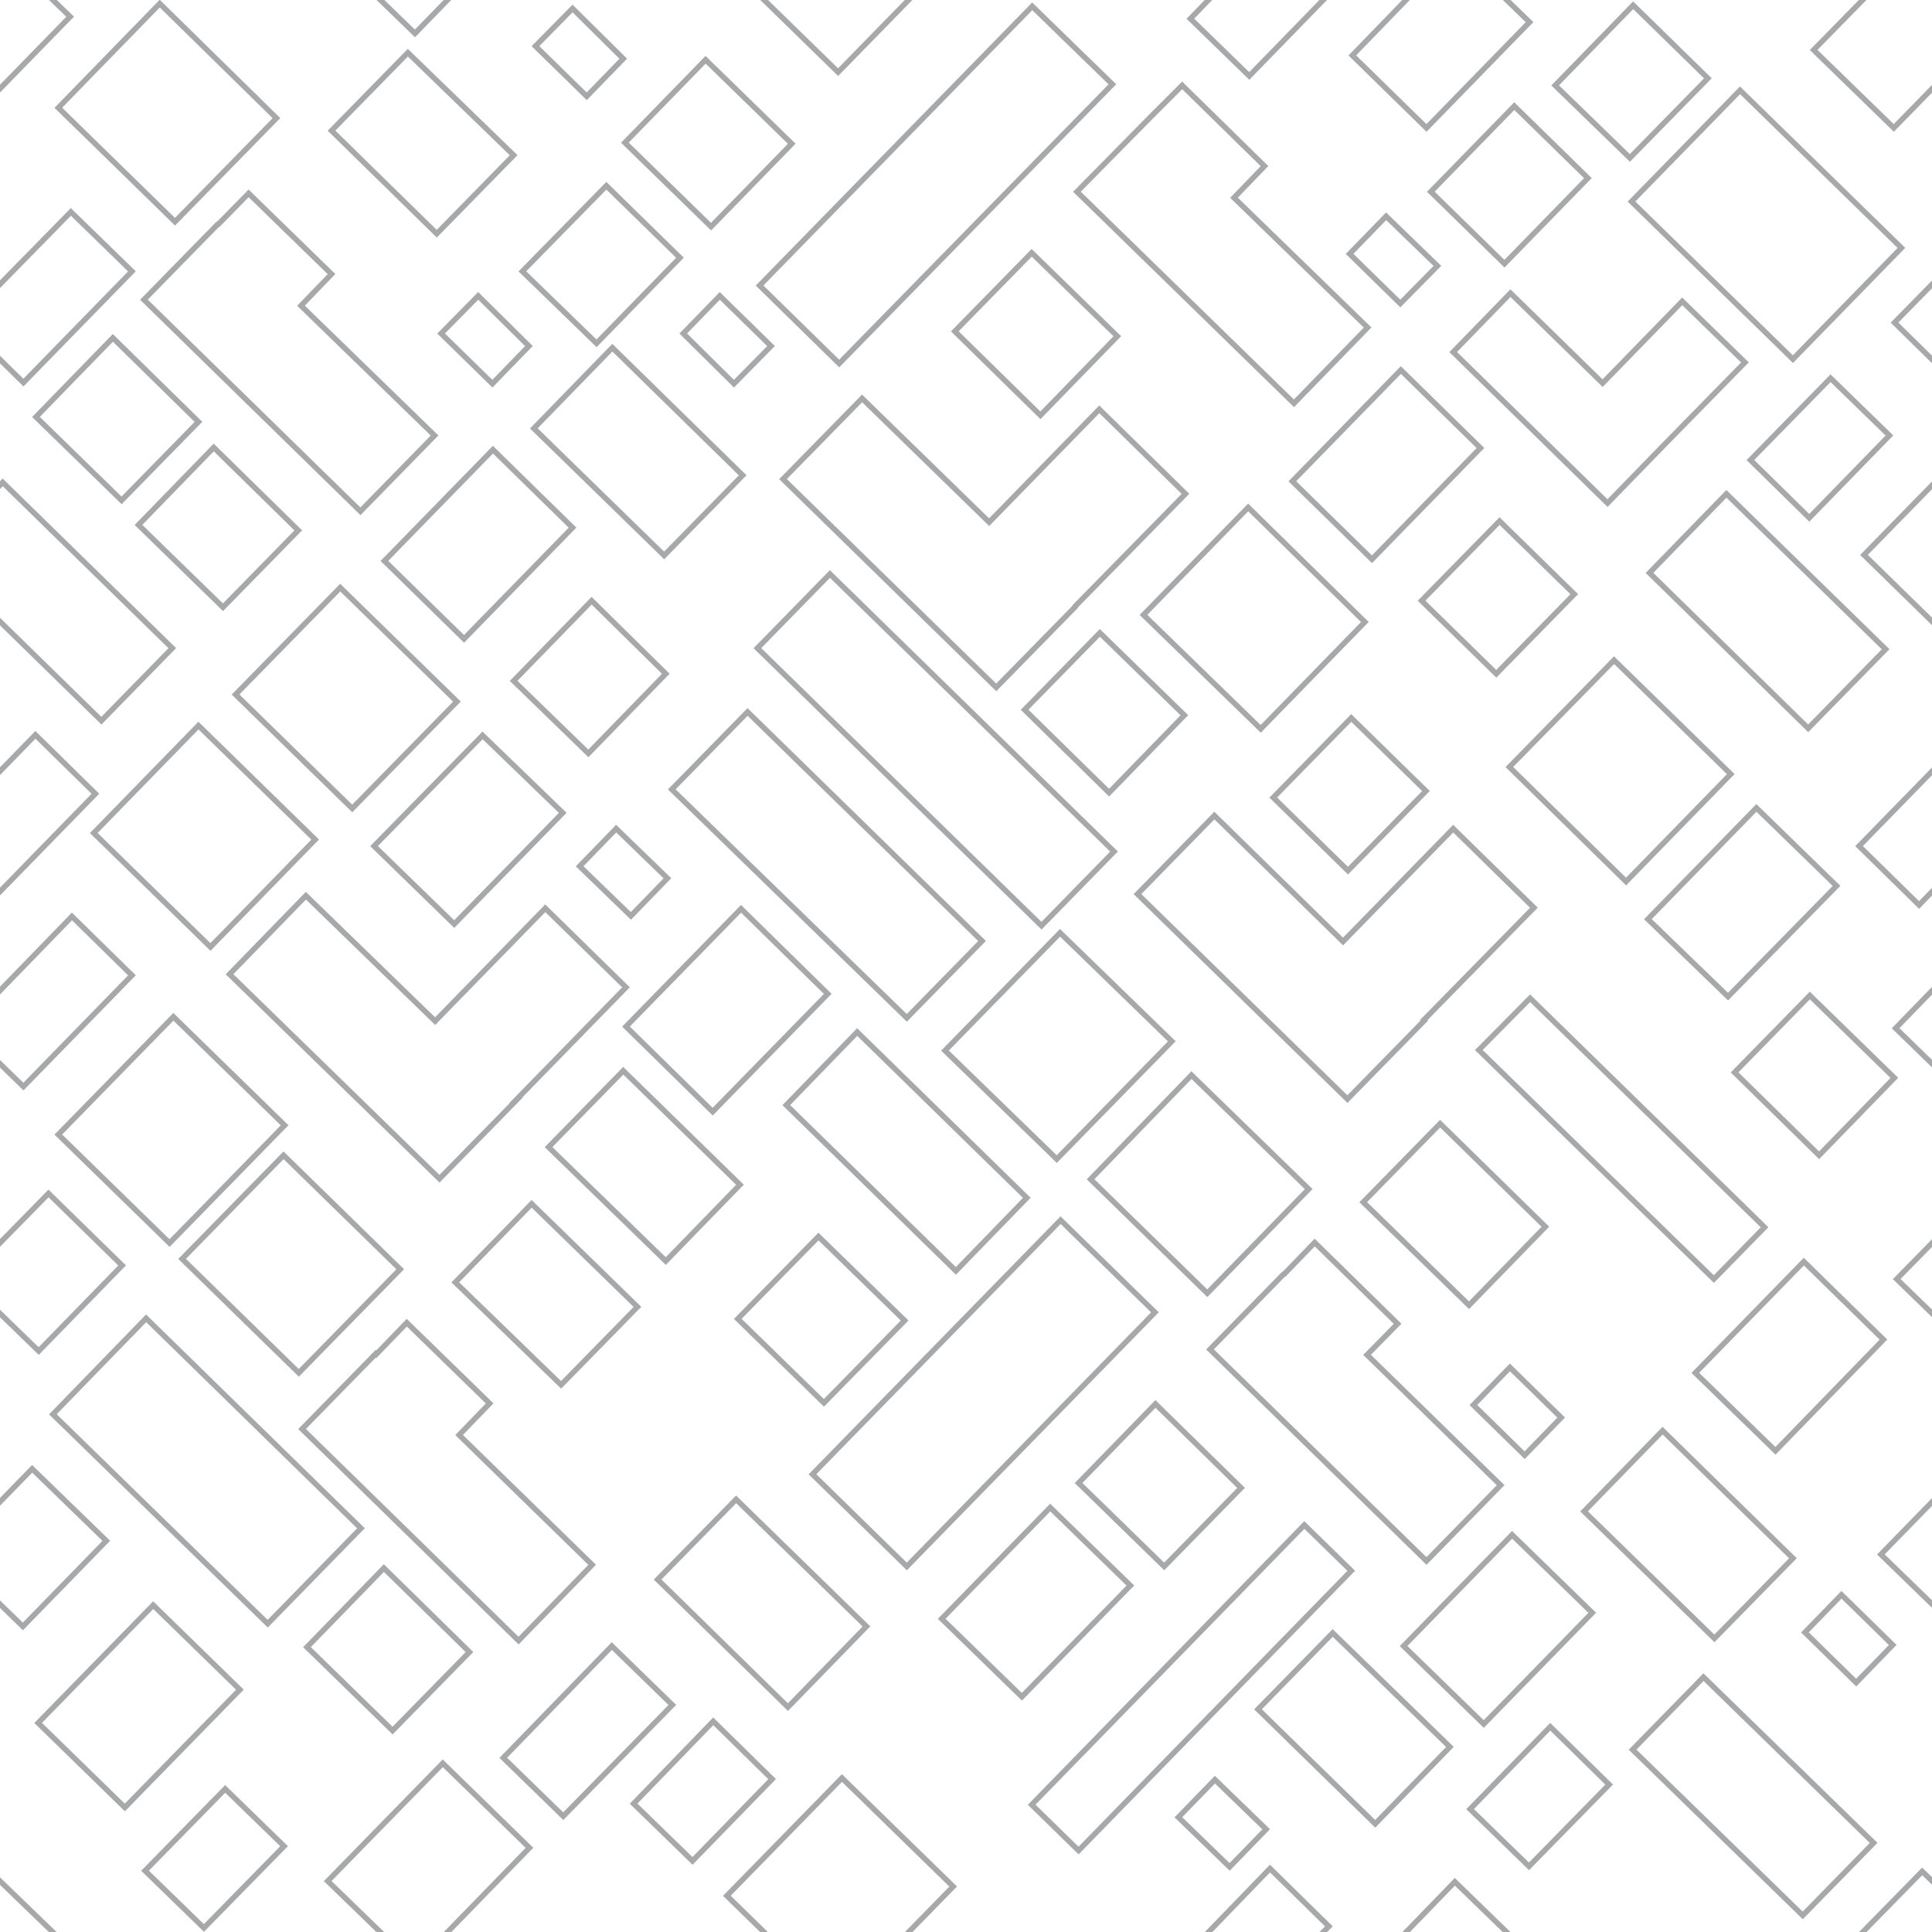<?xml version="1.0" encoding="utf-8"?>
<!-- Generator: Adobe Illustrator 17.1.0, SVG Export Plug-In . SVG Version: 6.00 Build 0)  -->
<!DOCTYPE svg PUBLIC "-//W3C//DTD SVG 1.1//EN" "http://www.w3.org/Graphics/SVG/1.1/DTD/svg11.dtd">
<svg version="1.1" xmlns="http://www.w3.org/2000/svg" xmlns:xlink="http://www.w3.org/1999/xlink" x="0px" y="0px"
	 viewBox="0 0 354.3 354.3" enable-background="new 0 0 354.3 354.3" xml:space="preserve">
<symbol  id="Новый_символ" viewBox="-179.3 -212.1 382 380.9">
	<polygon fill="none" points="189.1,-197.5 -165.2,-197.5 -165.2,156.9 189.1,156.9 	"/>
	<polygon fill="none" stroke="#A6A8AA" stroke-miterlimit="10" points="158.4,-68.2 149.1,-77.7 106,-35.7 115.4,-26.2 	"/>
	<polygon fill="none" stroke="#A6A8AA" stroke-miterlimit="10" points="-113,-49.5 -134.1,-71.1 -154.5,-51.2 -133.4,-29.6 	"/>
	<polygon fill="none" stroke="#A6A8AA" stroke-miterlimit="10" points="-79.1,-146.1 -93.2,-160.5 -108.9,-145.2 -94.8,-130.7 	"/>
	<polygon fill="none" stroke="#A6A8AA" stroke-miterlimit="10" points="180.6,37.8 166.4,23.3 137.3,51.8 151.4,66.3 	"/>
	<polygon fill="none" stroke="#A6A8AA" stroke-miterlimit="10" points="-90.6,-85.7 -96.2,-91.5 -96.3,-91.4 -109.8,-105.2 
		-70.1,-144 -56.6,-130.1 -81,-106.3 -75.4,-100.5 	"/>
	<polygon fill="none" stroke="#A6A8AA" stroke-miterlimit="10" points="-48.3,-82.8 -62.3,-97.1 -81.7,-78.3 -67.7,-63.9 	"/>
	<polygon fill="none" stroke="#A6A8AA" stroke-miterlimit="10" points="-41.9,-155.8 -61.9,-176.2 -72.9,-165.5 -53,-145 	"/>
	<polygon fill="none" stroke="#A6A8AA" stroke-miterlimit="10" points="-147.7,11.3 -167.6,-9.1 -178.6,1.7 -158.7,22.1 	"/>
	<polygon fill="none" stroke="#A6A8AA" stroke-miterlimit="10" points="-141,-22 -160.9,-42.4 -171.9,-31.7 -152,-11.2 	"/>
	<polygon fill="none" stroke="#A6A8AA" stroke-miterlimit="10" points="46.6,-83.8 1.1,-130.4 -16.2,-113.5 29.3,-66.9 	"/>
	<polygon fill="none" stroke="#A6A8AA" stroke-miterlimit="10" points="-142.8,-75.2 -158.1,-90.9 -171.7,-77.7 -156.3,-62 	"/>
	<polygon fill="none" stroke="#A6A8AA" stroke-miterlimit="10" points="-91.8,-75.9 -110.4,-94.9 -131.8,-74 -113.2,-55 	"/>
	<polygon fill="none" stroke="#A6A8AA" stroke-miterlimit="10" points="-109.1,-7.4 -123.1,-21.8 -84.6,-59.3 -70.5,-44.9 
		-70.6,-44.9 -50.4,-24.2 -65.2,-9.7 -85.4,-30.4 	"/>
	<polygon fill="none" stroke="#A6A8AA" stroke-miterlimit="10" points="-128.8,79.5 -142.9,65.1 -158.6,80.4 -144.5,94.9 	"/>
	<polygon fill="none" stroke="#A6A8AA" stroke-miterlimit="10" points="-119.6,121.4 -125.2,115.7 -125.3,115.7 -138.8,101.9 
		-99.1,63.1 -85.5,77 -110,100.8 -104.4,106.6 	"/>
	<polygon fill="none" stroke="#A6A8AA" stroke-miterlimit="10" points="-71,128.4 -85.1,114 -104.4,132.9 -90.4,147.2 	"/>
	<polygon fill="none" stroke="#A6A8AA" stroke-miterlimit="10" points="-68.2,93.4 -74.9,86.5 -84.3,95.7 -77.5,102.6 	"/>
	<polygon fill="none" stroke="#A6A8AA" stroke-miterlimit="10" points="-42.8,-4.2 -49.5,-11.1 -58.9,-2 -52.2,4.9 	"/>
	<polygon fill="none" stroke="#A6A8AA" stroke-miterlimit="10" points="-40.5,109.6 -55.8,93.9 -69.4,107.1 -54,122.8 	"/>
	<polygon fill="none" stroke="#A6A8AA" stroke-miterlimit="10" points="-145.7,-125.7 -161,-141.4 -174.6,-128.2 -159.3,-112.5 	"/>
	<polygon fill="none" stroke="#A6A8AA" stroke-miterlimit="10" points="-60.2,60.1 -80.1,39.7 -94.7,54 -74.8,74.4 	"/>
	<polygon fill="none" stroke="#A6A8AA" stroke-miterlimit="10" points="-23.6,-169.4 -38.2,-184.4 -49,-173.9 -34.4,-158.8 	"/>
	<polygon fill="none" stroke="#A6A8AA" stroke-miterlimit="10" points="-113.1,-181.7 -127.8,-196.7 -138.6,-186.2 -123.9,-171.2 	
		"/>
	<polygon fill="none" stroke="#A6A8AA" stroke-miterlimit="10" points="129.9,-170.4 115.2,-185.4 104.4,-174.9 119.1,-159.8 	"/>
	<polygon fill="none" stroke="#A6A8AA" stroke-miterlimit="10" points="78.5,-196.4 63.9,-211.4 53.1,-200.9 67.7,-185.8 	"/>
	<polygon fill="none" stroke="#A6A8AA" stroke-miterlimit="10" points="181.3,77 166.6,61.9 155.8,72.5 170.5,87.5 	"/>
	<polygon fill="none" stroke="#A6A8AA" stroke-miterlimit="10" points="-62,7.8 -81.9,-12.6 -96.6,1.7 -76.7,22 	"/>
	<polygon fill="none" stroke="#A6A8AA" stroke-miterlimit="10" points="202,153.8 182.1,133.4 167.4,147.7 187.3,168 	"/>
	<polygon fill="none" stroke="#A6A8AA" stroke-miterlimit="10" points="-43.1,33.3 -57.3,18.7 -71,32 -56.7,46.7 	"/>
	<polygon fill="none" stroke="#A6A8AA" stroke-miterlimit="10" points="148,142.5 133.7,127.9 120,141.2 134.3,155.9 	"/>
	<polygon fill="none" stroke="#A6A8AA" stroke-miterlimit="10" points="-81.4,28.2 -100.6,8.6 -122,29.5 -102.8,49.1 	"/>
	<polygon fill="none" stroke="#A6A8AA" stroke-miterlimit="10" points="-107.4,2.9 -126.6,-16.8 -148,4.1 -128.8,23.8 	"/>
	<polygon fill="none" stroke="#A6A8AA" stroke-miterlimit="10" points="-29.5,-60.4 -43.1,-74.4 -64.6,-53.5 -50.9,-39.5 	"/>
	<polygon fill="none" stroke="#A6A8AA" stroke-miterlimit="10" points="-110.5,59.6 -124.3,45.5 -139.8,60.6 -126,74.8 	"/>
	<polygon fill="none" stroke="#A6A8AA" stroke-miterlimit="10" points="-114.5,135.2 -133.1,116.2 -154.5,137.1 -135.9,156.2 	"/>
	<polygon fill="none" stroke="#A6A8AA" stroke-miterlimit="10" points="14.9,-15.7 1.1,-29.8 -42,12.1 -28.1,26.3 	"/>
	<polygon fill="none" stroke="#A6A8AA" stroke-miterlimit="10" points="-13.4,-25.4 -34.5,-47 -50.4,-31.4 -29.3,-9.8 	"/>
	<polygon fill="none" stroke="#A6A8AA" stroke-miterlimit="10" points="-68.1,-182 -89.1,-203.6 -105.1,-188.1 -84,-166.5 	"/>
	<polygon fill="none" stroke="#A6A8AA" stroke-miterlimit="10" points="-121.2,-153 -142.3,-174.6 -158.2,-159.1 -137.1,-137.5 	"/>
	<polygon fill="none" stroke="#A6A8AA" stroke-miterlimit="10" points="49.7,-34.1 28.6,-55.7 8.1,-35.8 29.2,-14.2 	"/>
	<polygon fill="none" stroke="#A6A8AA" stroke-miterlimit="10" points="9.6,-189.1 -11.5,-210.7 -31.9,-190.8 -10.8,-169.2 	"/>
	<polygon fill="none" stroke="#A6A8AA" stroke-miterlimit="10" points="23.1,-62.8 10.1,-76.2 -21,-45.8 -8,-32.4 	"/>
	<polygon fill="none" stroke="#A6A8AA" stroke-miterlimit="10" points="-133.6,38 -146.6,24.7 -177.7,55.1 -164.7,68.4 	"/>
	<polygon fill="none" stroke="#A6A8AA" stroke-miterlimit="10" points="178.4,-181.1 165.4,-194.4 134.2,-164 147.2,-150.7 	"/>
	<polygon fill="none" stroke="#A6A8AA" stroke-miterlimit="10" points="-6.3,-141.4 -20.7,-156.2 -44.6,-132.8 -30.2,-118.1 	"/>
	<polygon fill="none" stroke="#A6A8AA" stroke-miterlimit="10" points="163.6,-128.9 149.2,-143.6 125.3,-120.3 139.7,-105.5 	"/>
	<polygon fill="none" stroke="#A6A8AA" stroke-miterlimit="10" points="62.4,-116 48.3,-130.4 32.6,-115.1 46.7,-100.6 	"/>
	<polygon fill="none" stroke="#A6A8AA" stroke-miterlimit="10" points="75.9,-71 70.3,-76.8 70.2,-76.8 56.7,-90.6 96.4,-129.4 
		110,-115.5 85.5,-91.6 91.1,-85.9 	"/>
	<polygon fill="none" stroke="#A6A8AA" stroke-miterlimit="10" points="118.2,-68.1 104.2,-82.5 84.8,-63.6 98.9,-49.2 	"/>
	<polygon fill="none" stroke="#A6A8AA" stroke-miterlimit="10" points="121.1,-103.1 114.4,-110 105,-100.8 111.7,-93.9 	"/>
	<polygon fill="none" stroke="#A6A8AA" stroke-miterlimit="10" points="181.9,-144.8 175.2,-151.7 165.8,-142.5 172.5,-135.6 	"/>
	<polygon fill="none" stroke="#A6A8AA" stroke-miterlimit="10" points="0.7,-85.3 -14.1,-100.4 -29.9,-85 -15.1,-69.9 	"/>
	<polygon fill="none" stroke="#A6A8AA" stroke-miterlimit="10" points="74.8,-61.2 56.2,-80.3 34.8,-59.4 53.3,-40.3 	"/>
	<polygon fill="none" stroke="#A6A8AA" stroke-miterlimit="10" points="82.6,-131.2 32.6,-182.5 24,-174.1 74,-122.8 	"/>
	<polygon fill="none" stroke="#A6A8AA" stroke-miterlimit="10" points="57.5,7.3 43.4,-7.1 81.9,-44.7 96,-30.3 95.9,-30.2 
		116.1,-9.6 101.3,4.9 81.1,-15.8 	"/>
	<polygon fill="none" stroke="#A6A8AA" stroke-miterlimit="10" points="-29,69.7 -43.4,55 -67.3,78.3 -52.9,93.1 	"/>
	<polygon fill="none" stroke="#A6A8AA" stroke-miterlimit="10" points="-7.1,83.8 -21.6,69 17.5,30.8 32,45.6 32,45.7 52.2,66.3 
		36.4,81.8 16.2,61.1 	"/>
	<polygon fill="none" stroke="#A6A8AA" stroke-miterlimit="10" points="111.8,103.1 101.3,92.3 129.6,64.6 140.1,75.4 140.1,75.4 
		154.8,90.4 143.3,101.6 128.7,86.6 	"/>
	<polygon fill="none" stroke="#A6A8AA" stroke-miterlimit="10" points="39.7,95.2 25.6,80.7 9.9,96.1 24,110.5 	"/>
	<polygon fill="none" stroke="#A6A8AA" stroke-miterlimit="10" points="51.6,141.2 45.9,135.5 45.9,135.5 32.3,121.7 72.1,82.9 
		85.6,96.8 61.1,120.6 66.7,126.4 	"/>
	<polygon fill="none" stroke="#A6A8AA" stroke-miterlimit="10" points="98.4,108.1 91.6,101.2 82.3,110.3 89,117.2 	"/>
	<polygon fill="none" stroke="#A6A8AA" stroke-miterlimit="10" points="-50.9,146.1 -57.6,139.2 -67,148.4 -60.2,155.3 	"/>
	<polygon fill="none" stroke="#A6A8AA" stroke-miterlimit="10" points="-23.8,93.4 -30.6,86.5 -39.9,95.7 -33.2,102.6 	"/>
	<polygon fill="none" stroke="#A6A8AA" stroke-miterlimit="10" points="67,-178.6 60.3,-185.5 50.9,-176.4 57.6,-169.5 	"/>
	<polygon fill="none" stroke="#A6A8AA" stroke-miterlimit="10" points="115.3,152.8 96.4,133.4 82.8,146.7 101.6,166.1 	"/>
	<polygon fill="none" stroke="#A6A8AA" stroke-miterlimit="10" points="126,124.2 110.7,108.5 97.2,121.7 112.5,137.4 	"/>
	<polygon fill="none" stroke="#A6A8AA" stroke-miterlimit="10" points="106.3,74.7 86.4,54.3 71.8,68.6 91.7,89 	"/>
	<polygon fill="none" stroke="#A6A8AA" stroke-miterlimit="10" points="-141,107.1 -160.9,86.7 -172.1,97.7 -152.2,118 	"/>
	<polygon fill="none" stroke="#A6A8AA" stroke-miterlimit="10" points="183.5,111.4 163.6,91 134,119.9 153.9,140.3 	"/>
	<polygon fill="none" stroke="#A6A8AA" stroke-miterlimit="10" points="123.5,47.9 109.2,33.3 95.5,46.7 109.8,61.3 	"/>
	<polygon fill="none" stroke="#A6A8AA" stroke-miterlimit="10" points="96.3,11.8 82,-2.8 68.3,10.6 82.6,25.2 	"/>
	<polygon fill="none" stroke="#A6A8AA" stroke-miterlimit="10" points="85.1,42.8 66,23.2 44.5,44.1 63.7,63.8 	"/>
	<polygon fill="none" stroke="#A6A8AA" stroke-miterlimit="10" points="52,25.7 38.2,11.5 22.7,26.7 36.5,40.8 	"/>
	<polygon fill="none" stroke="#A6A8AA" stroke-miterlimit="10" points="182.2,-40.8 168.4,-55 152.9,-39.8 166.7,-25.7 	"/>
	<polygon fill="none" stroke="#A6A8AA" stroke-miterlimit="10" points="39.1,0.7 25.8,-12.9 -26.3,38 -13,51.6 	"/>
	<polygon fill="none" stroke="#A6A8AA" stroke-miterlimit="10" points="-20,130.5 -34.8,115.3 -50.6,130.7 -35.8,145.9 	"/>
	<polygon fill="none" stroke="#A6A8AA" stroke-miterlimit="10" points="38.8,141.4 -11.3,90.2 -25.9,104.5 24.1,155.7 	"/>
	<polygon fill="none" stroke="#A6A8AA" stroke-miterlimit="10" points="171.6,-5.6 151.7,-25.9 137,-11.7 156.9,8.7 	"/>
	<polygon fill="none" stroke="#A6A8AA" stroke-miterlimit="10" points="152.2,14.9 133,-4.8 111.6,16.2 130.8,35.8 	"/>
	<polygon fill="none" stroke="#A6A8AA" stroke-miterlimit="10" points="126.8,-138.9 106.9,-159.3 92.2,-145 112.1,-124.6 	"/>
	<polygon fill="none" stroke="#A6A8AA" stroke-miterlimit="10" points="-99,-123.4 -116.1,-140.9 -155.5,-102.5 -138.4,-84.9 	"/>
	<polygon fill="none" stroke="#A6A8AA" stroke-miterlimit="10" points="42.1,-133.9 22.2,-154.3 7.5,-140 27.4,-119.6 	"/>
	<polygon fill="none" stroke="#A6A8AA" stroke-miterlimit="10" points="180.2,-88.8 160.4,-109.2 145.7,-94.9 165.6,-74.5 	"/>
	<polygon fill="none" stroke="#A6A8AA" stroke-miterlimit="10" points="100.7,-163.5 87,-177.6 65.5,-156.6 79.2,-142.6 	"/>
</symbol>
<g id="Слой_3">
</g>
<g id="Layer_1">
	
		<use xlink:href="#Новый_символ"  width="382" height="380.9" x="-179.3" y="-212.1" transform="matrix(1 0 0 -1 -189.134 511.192)" overflow="visible"/>
	
		<use xlink:href="#Новый_символ"  width="382" height="380.9" id="XMLID_3_" x="-179.3" y="-212.1" transform="matrix(1 0 0 -1 -189.134 156.861)" overflow="visible"/>
	
		<use xlink:href="#Новый_символ"  width="382" height="380.9" id="XMLID_7_" x="-179.3" y="-212.1" transform="matrix(1 0 0 -1 165.195 511.192)" overflow="visible"/>
	
		<use xlink:href="#Новый_символ"  width="382" height="380.9" x="-179.3" y="-212.1" transform="matrix(1 0 0 -1 519.526 511.192)" overflow="visible"/>
	
		<use xlink:href="#Новый_символ"  width="382" height="380.9" id="XMLID_2_" x="-179.3" y="-212.1" transform="matrix(1 0 0 -1 519.526 156.861)" overflow="visible"/>
	
		<use xlink:href="#Новый_символ"  width="382" height="380.9" id="XMLID_1_" x="-179.3" y="-212.1" transform="matrix(1 0 0 -1 165.195 156.861)" overflow="visible"/>
	
		<use xlink:href="#Новый_символ"  width="382" height="380.9" id="XMLID_6_" x="-179.3" y="-212.1" transform="matrix(1 0 0 -1 -189.134 -197.47)" overflow="visible"/>
	
		<use xlink:href="#Новый_символ"  width="382" height="380.9" id="XMLID_5_" x="-179.3" y="-212.1" transform="matrix(1 0 0 -1 165.195 -197.47)" overflow="visible"/>
	
		<use xlink:href="#Новый_символ"  width="382" height="380.9" id="XMLID_4_" x="-179.3" y="-212.1" transform="matrix(1 0 0 -1 519.526 -197.47)" overflow="visible"/>
</g>
</svg>
